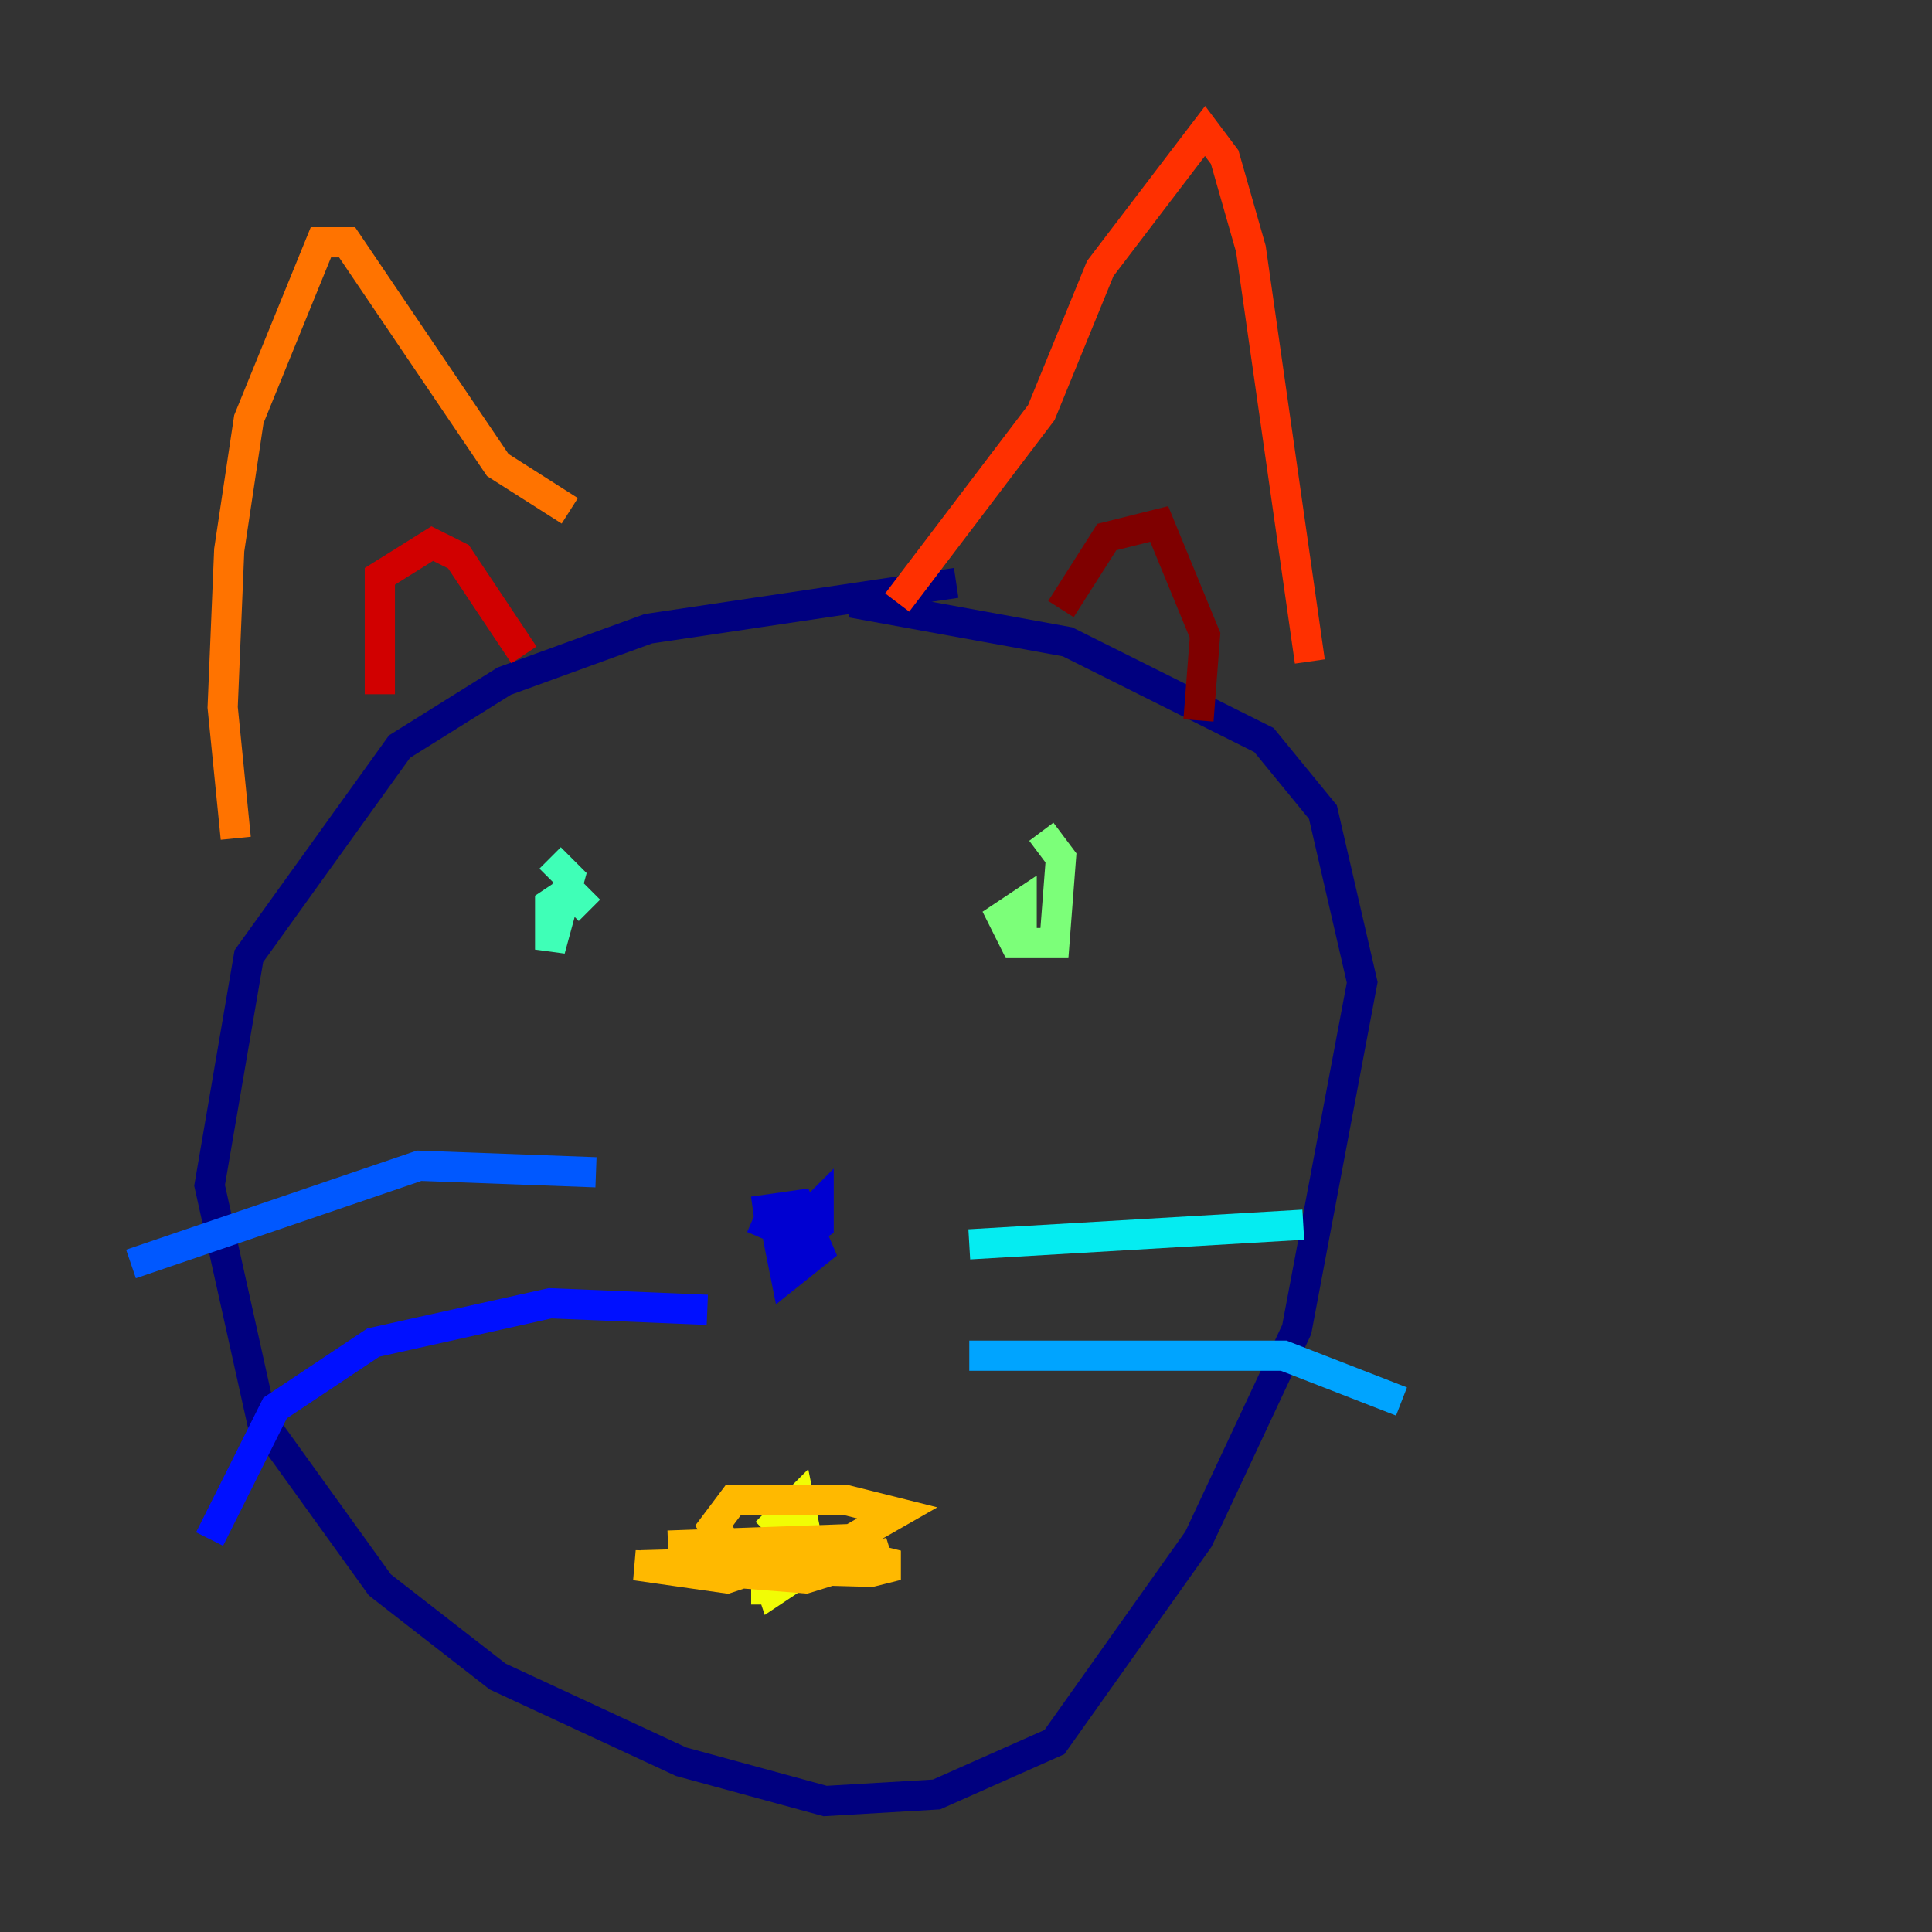 <?xml version="1.0" encoding="utf-8" ?>
<svg baseProfile="tiny" height="128" version="1.2" viewBox="0,0,128,128" width="128" xmlns="http://www.w3.org/2000/svg" xmlns:ev="http://www.w3.org/2001/xml-events" xmlns:xlink="http://www.w3.org/1999/xlink"><rect x="0" y="0" width="128" height="128" fill="#333333" stroke="none"/><defs /><polyline fill="none" points="63.349,38.617 42.956,41.654 33.41,45.125 26.468,49.464 16.488,63.349 13.885,78.536 17.356,94.156 25.166,105.003 32.976,111.078 45.125,116.719 54.671,119.322 62.047,118.888 69.858,115.417 79.403,101.966 85.912,88.081 90.251,65.085 87.647,53.803 83.742,49.031 70.725,42.522 56.407,39.919" stroke="#00007f" stroke-width="2" /><polyline fill="none" points="49.898,80.271 52.936,79.837 54.237,82.875 52.068,84.61 51.634,82.441 54.237,79.837 54.237,81.139 52.936,82.007 49.898,80.705" stroke="#0000d1" stroke-width="2" /><polyline fill="none" points="46.861,86.78 36.447,86.346 24.732,88.949 18.224,93.288 13.885,101.966" stroke="#0010ff" stroke-width="2" /><polyline fill="none" points="39.485,77.668 27.77,77.234 8.678,83.742" stroke="#0058ff" stroke-width="2" /><polyline fill="none" points="64.217,89.817 85.044,89.817 92.854,92.854" stroke="#00a4ff" stroke-width="2" /><polyline fill="none" points="64.217,82.441 86.346,81.139" stroke="#05ecf1" stroke-width="2" /><polyline fill="none" points="36.447,56.841 37.749,58.142 36.447,62.915 36.447,59.878 37.749,59.01 39.051,60.312" stroke="#3fffb7" stroke-width="2" /><polyline fill="none" points="68.99,55.105 70.291,56.841 69.858,62.481 67.254,62.481 66.386,60.746 67.688,59.878 67.688,62.047" stroke="#7cff79" stroke-width="2" /><polyline fill="none" points="52.502,99.797 52.502,99.797" stroke="#b7ff3f" stroke-width="2" /><polyline fill="none" points="50.766,101.532 52.936,99.363 53.37,101.532 52.502,104.57 51.2,105.437 50.766,104.136 50.766,106.305" stroke="#f1fc05" stroke-width="2" /><polyline fill="none" points="44.258,102.4 56.407,101.966 59.444,100.231 55.973,99.363 48.597,99.363 47.295,101.098 49.464,104.136 48.163,104.57 42.088,103.702 57.709,104.136 59.444,103.702 57.709,103.268 42.522,103.702 53.37,104.57 59.01,102.834" stroke="#ffb900" stroke-width="2" /><polyline fill="none" points="15.62,55.539 14.752,46.861 15.186,36.447 16.488,27.77 21.261,16.054 22.997,16.054 32.976,30.807 37.749,33.844" stroke="#ff7300" stroke-width="2" /><polyline fill="none" points="59.444,39.919 68.99,27.336 72.895,17.79 79.837,8.678 81.139,10.414 82.875,16.488 86.78,43.824" stroke="#ff3000" stroke-width="2" /><polyline fill="none" points="25.166,45.993 25.166,38.183 28.637,36.014 30.373,36.881 34.712,43.39" stroke="#d10000" stroke-width="2" /><polyline fill="none" points="70.291,40.352 73.329,35.58 76.8,34.712 79.837,42.088 79.403,47.729" stroke="#7f0000" stroke-width="2" /></svg>